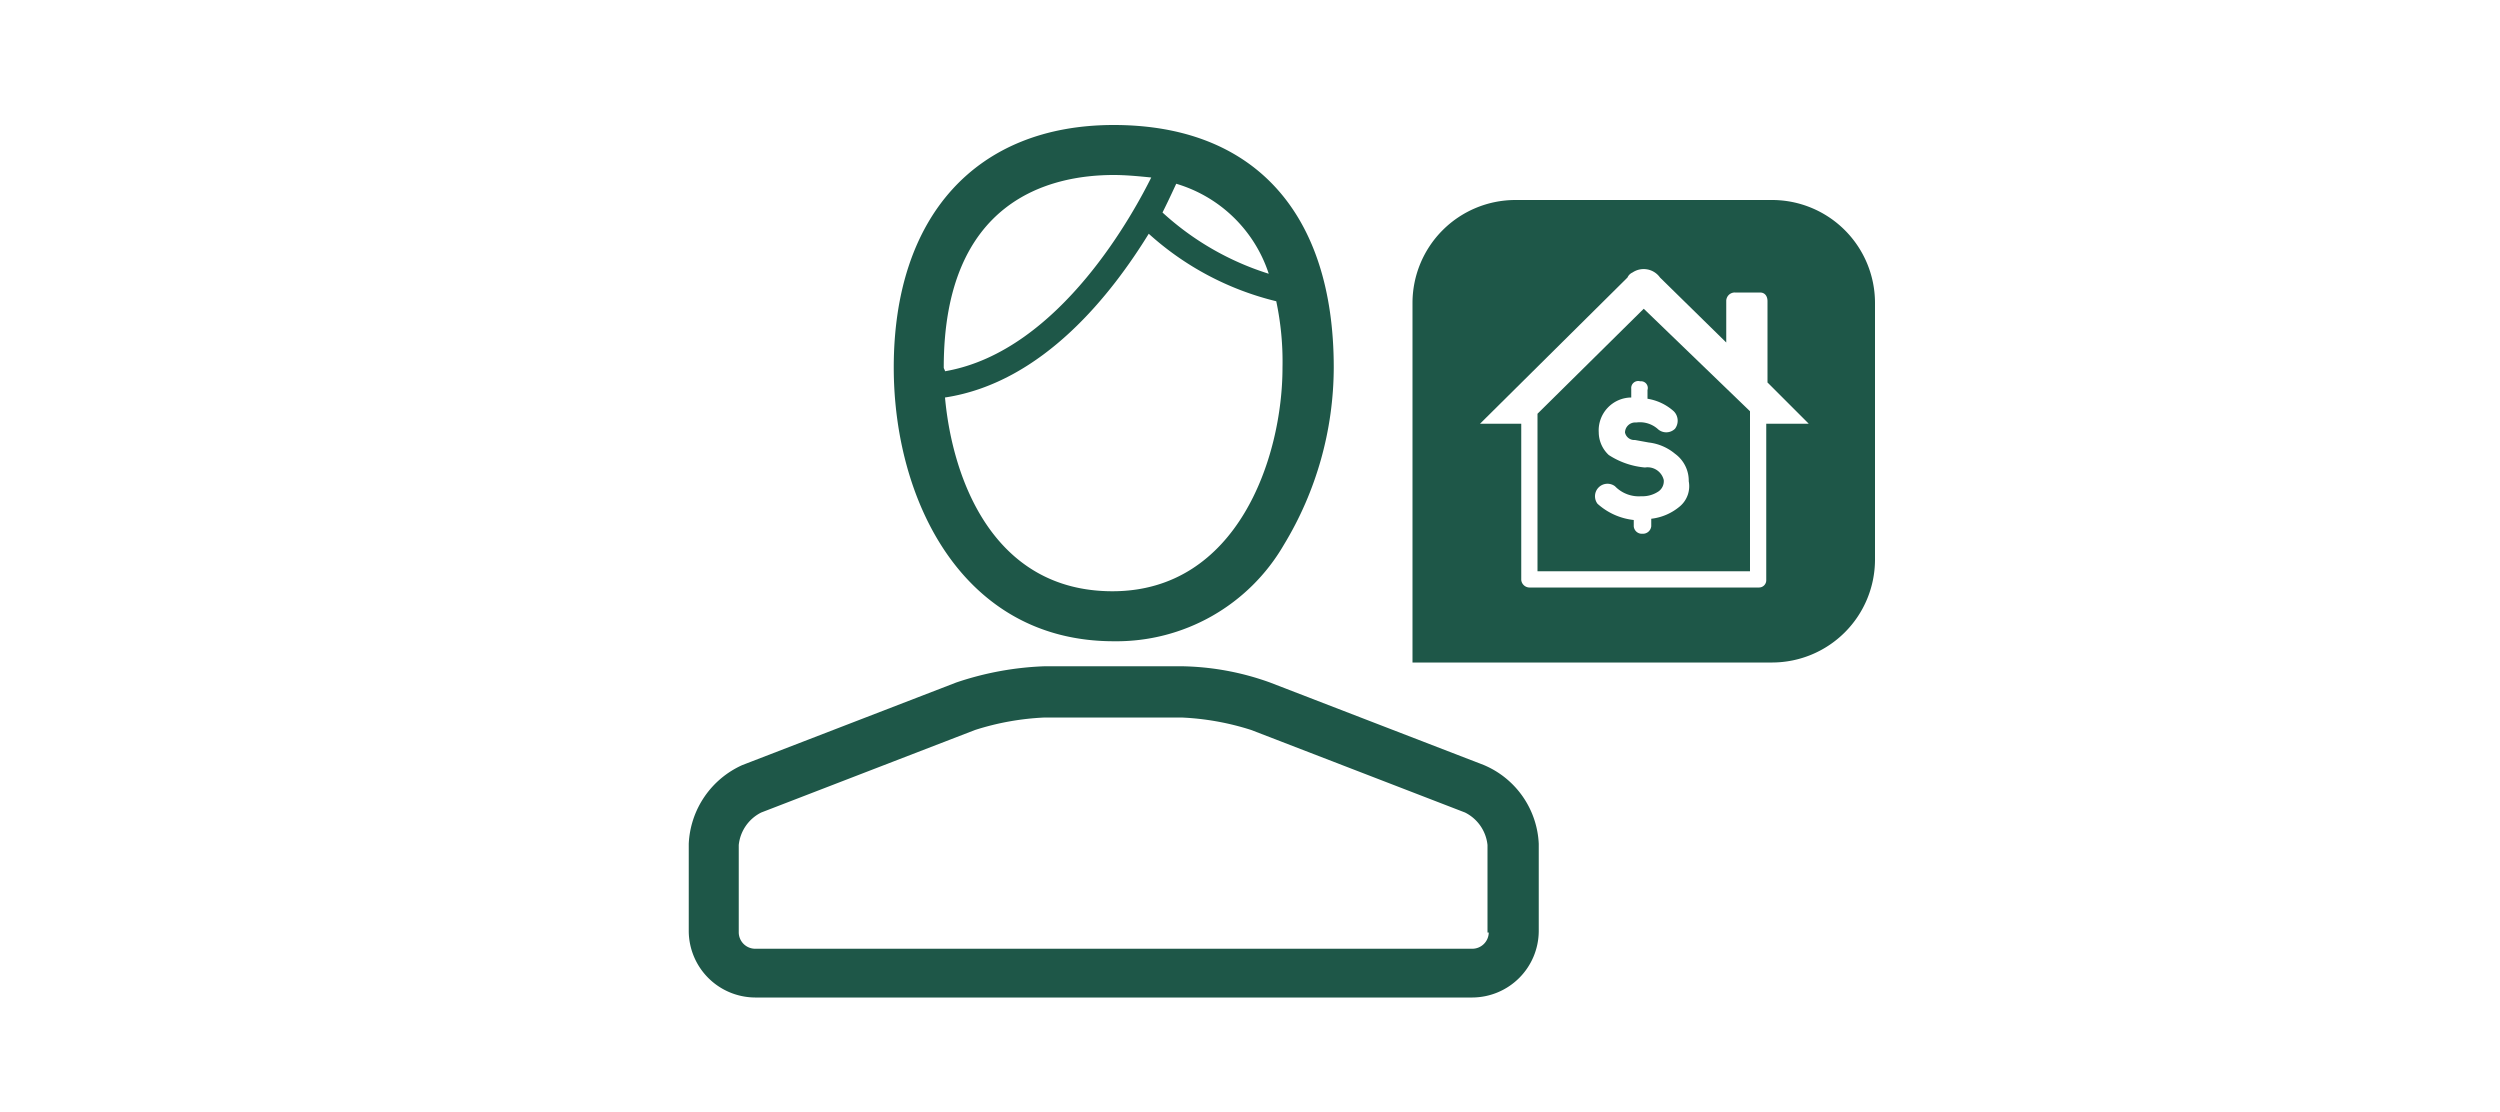 <svg xmlns="http://www.w3.org/2000/svg" viewBox="0 0 200 89"><defs><style>.cls-1{fill:#1e5748;}</style></defs><title>connectWithAMortgageSpecialist</title><g id="ARTWORK"><path class="cls-1" d="M118.7,61.2l-17.1-6.6a21.73,21.73,0,0,0-7.1-1.3H83.6a24.71,24.71,0,0,0-7.1,1.3L59.4,61.2a7.26,7.26,0,0,0-4.3,6.3v7a5.34,5.34,0,0,0,5.3,5.3h57.4a5.34,5.34,0,0,0,5.3-5.3h0v-7A7.19,7.19,0,0,0,118.7,61.2Zm.4,13.4a1.32,1.32,0,0,1-1.3,1.3H60.4a1.32,1.32,0,0,1-1.3-1.3h0v-7A3.28,3.28,0,0,1,60.9,65L78,58.4a21.25,21.25,0,0,1,5.6-1H94.5a21.25,21.25,0,0,1,5.6,1L117.2,65h0a3.28,3.28,0,0,1,1.8,2.6v7Z"/><path class="cls-1" d="M89.1,51.3a15.48,15.48,0,0,0,13.6-7.7,27.45,27.45,0,0,0,4-14.2C106.7,17,100.3,10,89.1,10c-11,0-17.6,7.3-17.6,19.4C71.5,40,77,51.3,89.1,51.3Zm5-36.6a11.1,11.1,0,0,1,7.4,7.2A22.56,22.56,0,0,1,93,17c.6-1.2,1-2.1,1.1-2.3ZM75.5,29.4C75.5,16,84,14,89.1,14c1,0,2,.1,3,.2-1.2,2.4-7.2,13.9-16.5,15.5C75.6,29.6,75.5,29.5,75.5,29.4ZM91.9,18.7a23.44,23.44,0,0,0,10.2,5.4,23.25,23.25,0,0,1,.5,5.3c0,7.2-3.6,17.9-13.6,17.9-9.5,0-12.8-8.9-13.4-15.5C83.5,30.6,89,23.4,91.9,18.7Z"/><path class="cls-1" d="M141.8,16H121.2a8.24,8.24,0,0,0-8.2,8.2h0V53h28.8a8.24,8.24,0,0,0,8.2-8.2h0V24.2A8.24,8.24,0,0,0,141.8,16Zm-.5,17.9V46.4a.58.58,0,0,1-.6.6H122.4a.67.67,0,0,1-.7-.6V33.9h-3.3l11.8-11.7a.78.78,0,0,1,.4-.4,1.6,1.6,0,0,1,2.2.4l5.3,5.2V24.1a.68.68,0,0,1,.7-.7h2c.4,0,.6.3.6.7v6.5l3.3,3.3Z"/><path class="cls-1" d="M131.5,24.7,123,33.1V45.7h17V32.9Zm2.9,15.8a4.3,4.3,0,0,1-2.3,1v.6a.67.67,0,0,1-.7.6h-.1a.65.65,0,0,1-.6-.6v-.5a5.15,5.15,0,0,1-2.9-1.3,1,1,0,0,1,1.4-1.4,2.65,2.65,0,0,0,2.1.8,2.3,2.3,0,0,0,1.4-.4,1,1,0,0,0,.4-.9,1.33,1.33,0,0,0-1.5-1,6.3,6.3,0,0,1-2.9-1,2.5,2.5,0,0,1-.8-1.8,2.63,2.63,0,0,1,2.6-2.8v-.7h0a.56.56,0,0,1,.7-.6h.1a.54.54,0,0,1,.5.7v.7a4.12,4.12,0,0,1,2.1,1,1.07,1.07,0,0,1,.1,1.4h0a1,1,0,0,1-1.4,0,2.16,2.16,0,0,0-1.7-.5.82.82,0,0,0-.9.8.76.76,0,0,0,.8.6l1.1.2a4,4,0,0,1,2.1.9,2.66,2.66,0,0,1,1.1,2.2A2.11,2.11,0,0,1,134.4,40.5Z"/></g></svg>